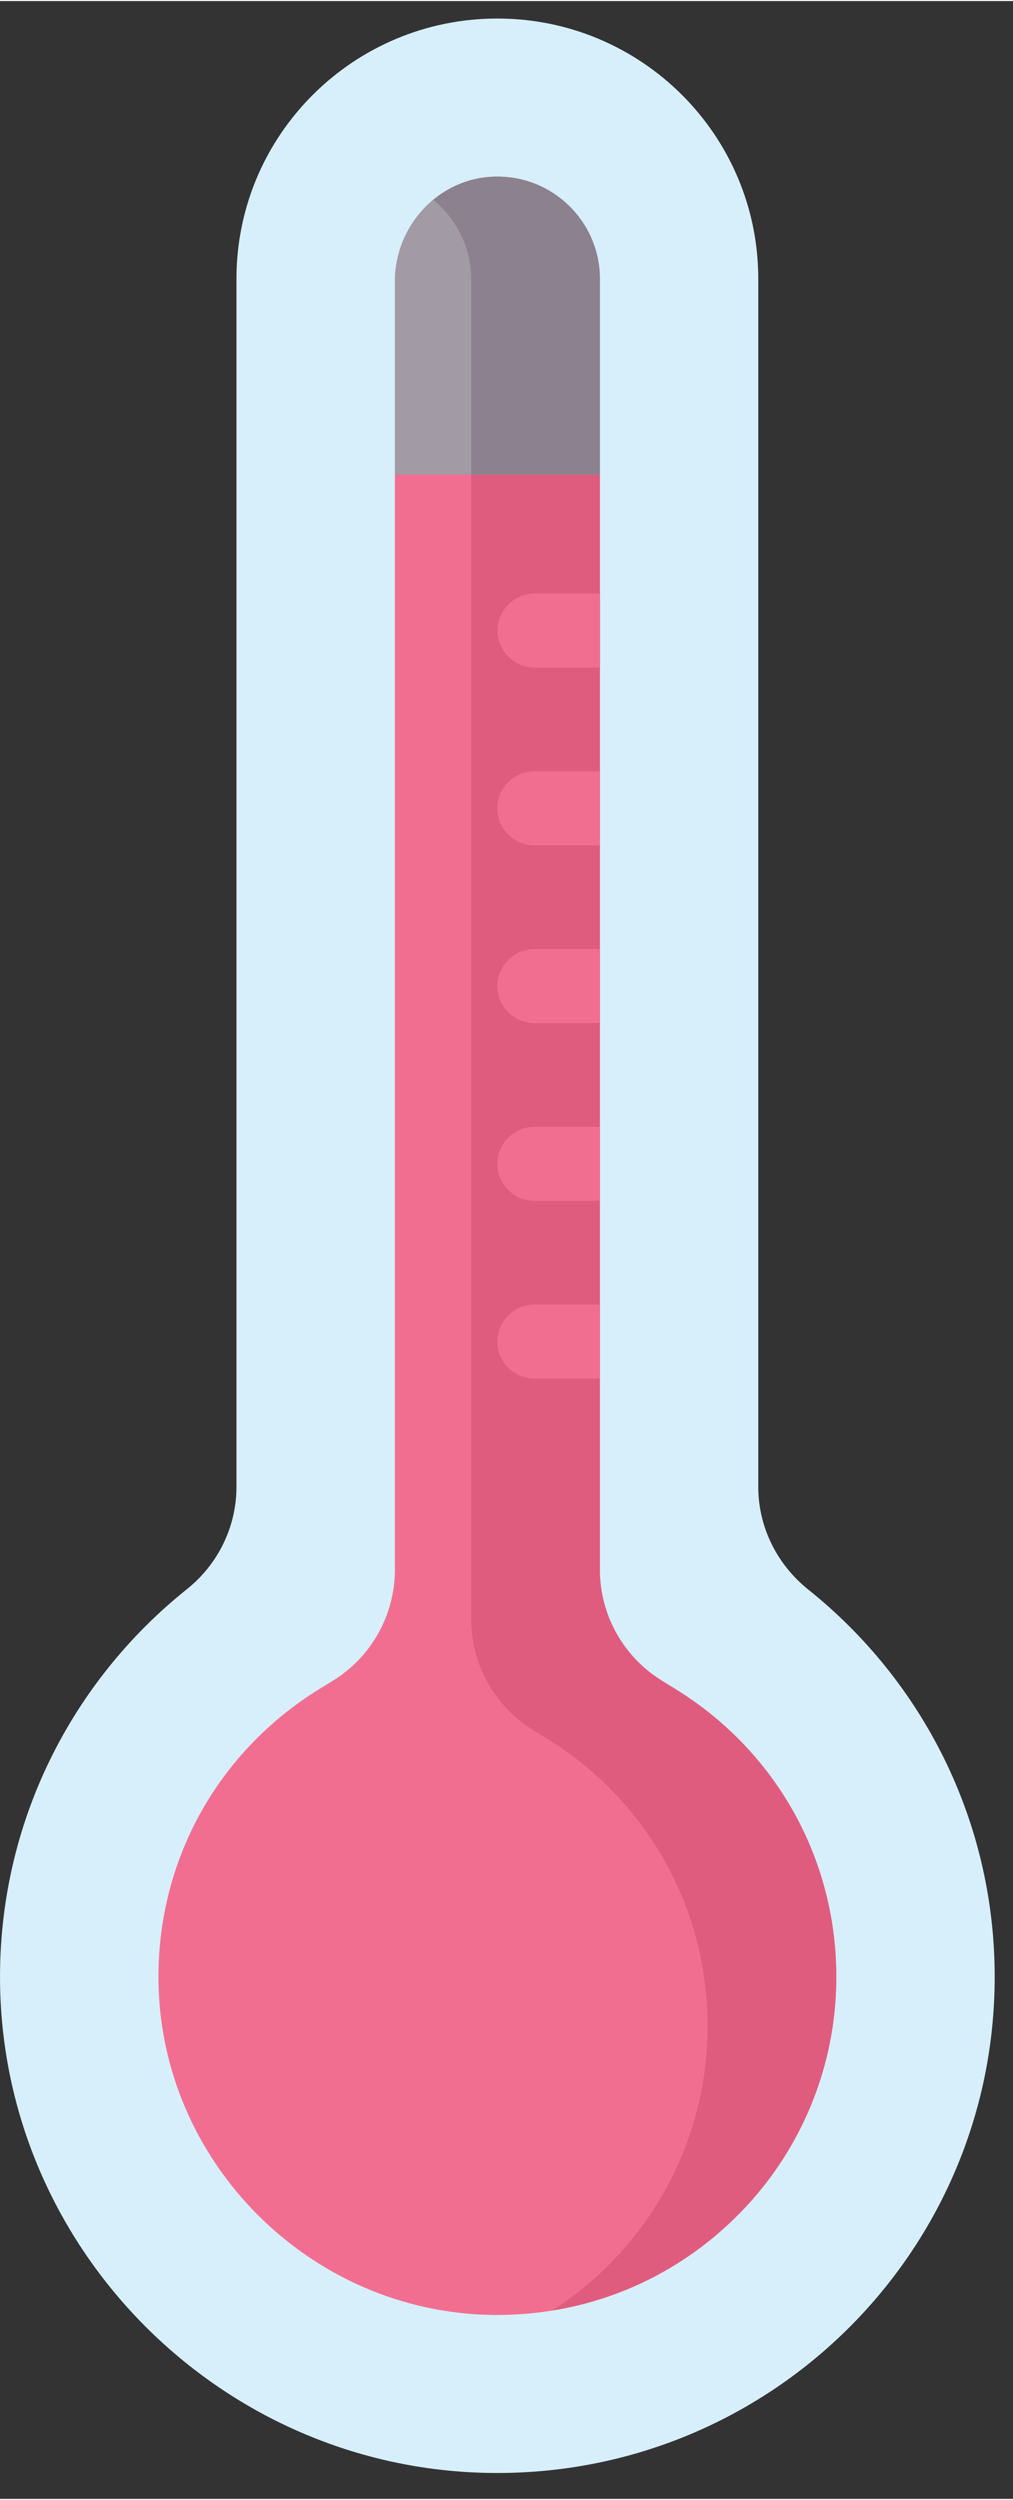 <svg width="27.49" height="67.8" viewBox="0 0 28 69" fill="none" xmlns="http://www.w3.org/2000/svg">
                        <rect x="0" y="0" width="28" height="69" fill="#333333" stroke="none"/>
                        <path d="M20.959 41.045V7.673C20.959 3.702 17.73 0.483 13.747 0.483C9.765 0.483 6.536 3.702 6.536 7.673V41.046C6.536 42.148 6.026 43.184 5.163 43.873C1.985 46.41 -0.039 50.324 0.001 54.708C0.07 62.116 6.123 68.18 13.552 68.283C21.233 68.389 27.494 62.213 27.494 54.578C27.494 50.251 25.483 46.392 22.341 43.881C21.476 43.188 20.959 42.152 20.959 41.045Z" fill="#D7EFFA" />
                        <path d="M18.659 46.622L18.297 46.399C17.23 45.742 16.581 44.582 16.581 43.331V13.081L13.866 12.419L10.915 13.081V43.332C10.915 44.582 10.265 45.743 9.199 46.4L8.837 46.622C6.015 48.359 4.349 51.367 4.38 54.668C4.427 59.698 8.569 63.848 13.613 63.918C13.658 63.919 13.748 63.919 13.748 63.919C16.411 63.919 18.903 62.819 20.704 60.835C22.144 59.249 22.996 57.202 23.104 55.065C23.278 51.612 21.588 48.425 18.659 46.622Z" fill="#F26E91" />
                        <path d="M18.659 46.622L18.297 46.399C17.23 45.742 16.58 44.582 16.58 43.331V13.081L13.023 12.419V44.696C13.023 45.946 13.672 47.107 14.739 47.764L15.101 47.986C18.03 49.789 19.721 52.976 19.546 56.429C19.438 58.566 18.586 60.613 17.146 62.199C16.582 62.821 15.95 63.355 15.267 63.796C17.346 63.46 19.25 62.436 20.704 60.835C22.143 59.249 22.995 57.201 23.103 55.065C23.278 51.612 21.588 48.425 18.659 46.622Z" fill="#E05C7E" />
                        <path d="M16.58 13.081V7.673C16.58 6.08 15.249 4.79 13.638 4.851C12.104 4.908 10.914 6.213 10.914 7.743V13.081H16.58V13.081Z" fill="#A29AA5" />
                        <path d="M13.639 4.851C13.005 4.875 12.431 5.114 11.974 5.493C12.614 6.011 13.024 6.801 13.024 7.685V13.081H16.582V7.673C16.582 6.08 15.251 4.79 13.639 4.851Z" fill="#8C818F" />
                        <path d="M14.78 18.413H16.45C16.497 18.413 16.542 18.409 16.587 18.403V16.377C16.542 16.371 16.497 16.367 16.45 16.367H14.78C14.213 16.367 13.754 16.825 13.754 17.39C13.754 17.955 14.213 18.413 14.78 18.413Z" fill="#F26E91" />
                        <path d="M14.773 21.277C14.206 21.277 13.747 21.735 13.747 22.3C13.747 22.865 14.206 23.323 14.773 23.323H16.443C16.49 23.323 16.535 23.319 16.58 23.313V21.287C16.535 21.281 16.49 21.277 16.443 21.277H14.773Z" fill="#F26E91" />
                        <path d="M14.775 38.054H16.445C16.491 38.054 16.537 38.05 16.582 38.044V36.017C16.537 36.011 16.491 36.007 16.445 36.007H14.775C14.208 36.007 13.748 36.465 13.748 37.031C13.748 37.596 14.208 38.054 14.775 38.054Z" fill="#F26E91" />
                        <path d="M14.775 33.144H16.445C16.491 33.144 16.537 33.139 16.582 33.133V31.107C16.537 31.101 16.491 31.097 16.445 31.097H14.775C14.208 31.097 13.748 31.555 13.748 32.12C13.748 32.685 14.208 33.144 14.775 33.144Z" fill="#F26E91" />
                        <path d="M14.775 28.233H16.445C16.491 28.233 16.537 28.229 16.582 28.223V26.197C16.537 26.191 16.491 26.187 16.445 26.187H14.775C14.208 26.187 13.748 26.645 13.748 27.21C13.748 27.775 14.208 28.233 14.775 28.233Z" fill="#F26E91" />
                    </svg>